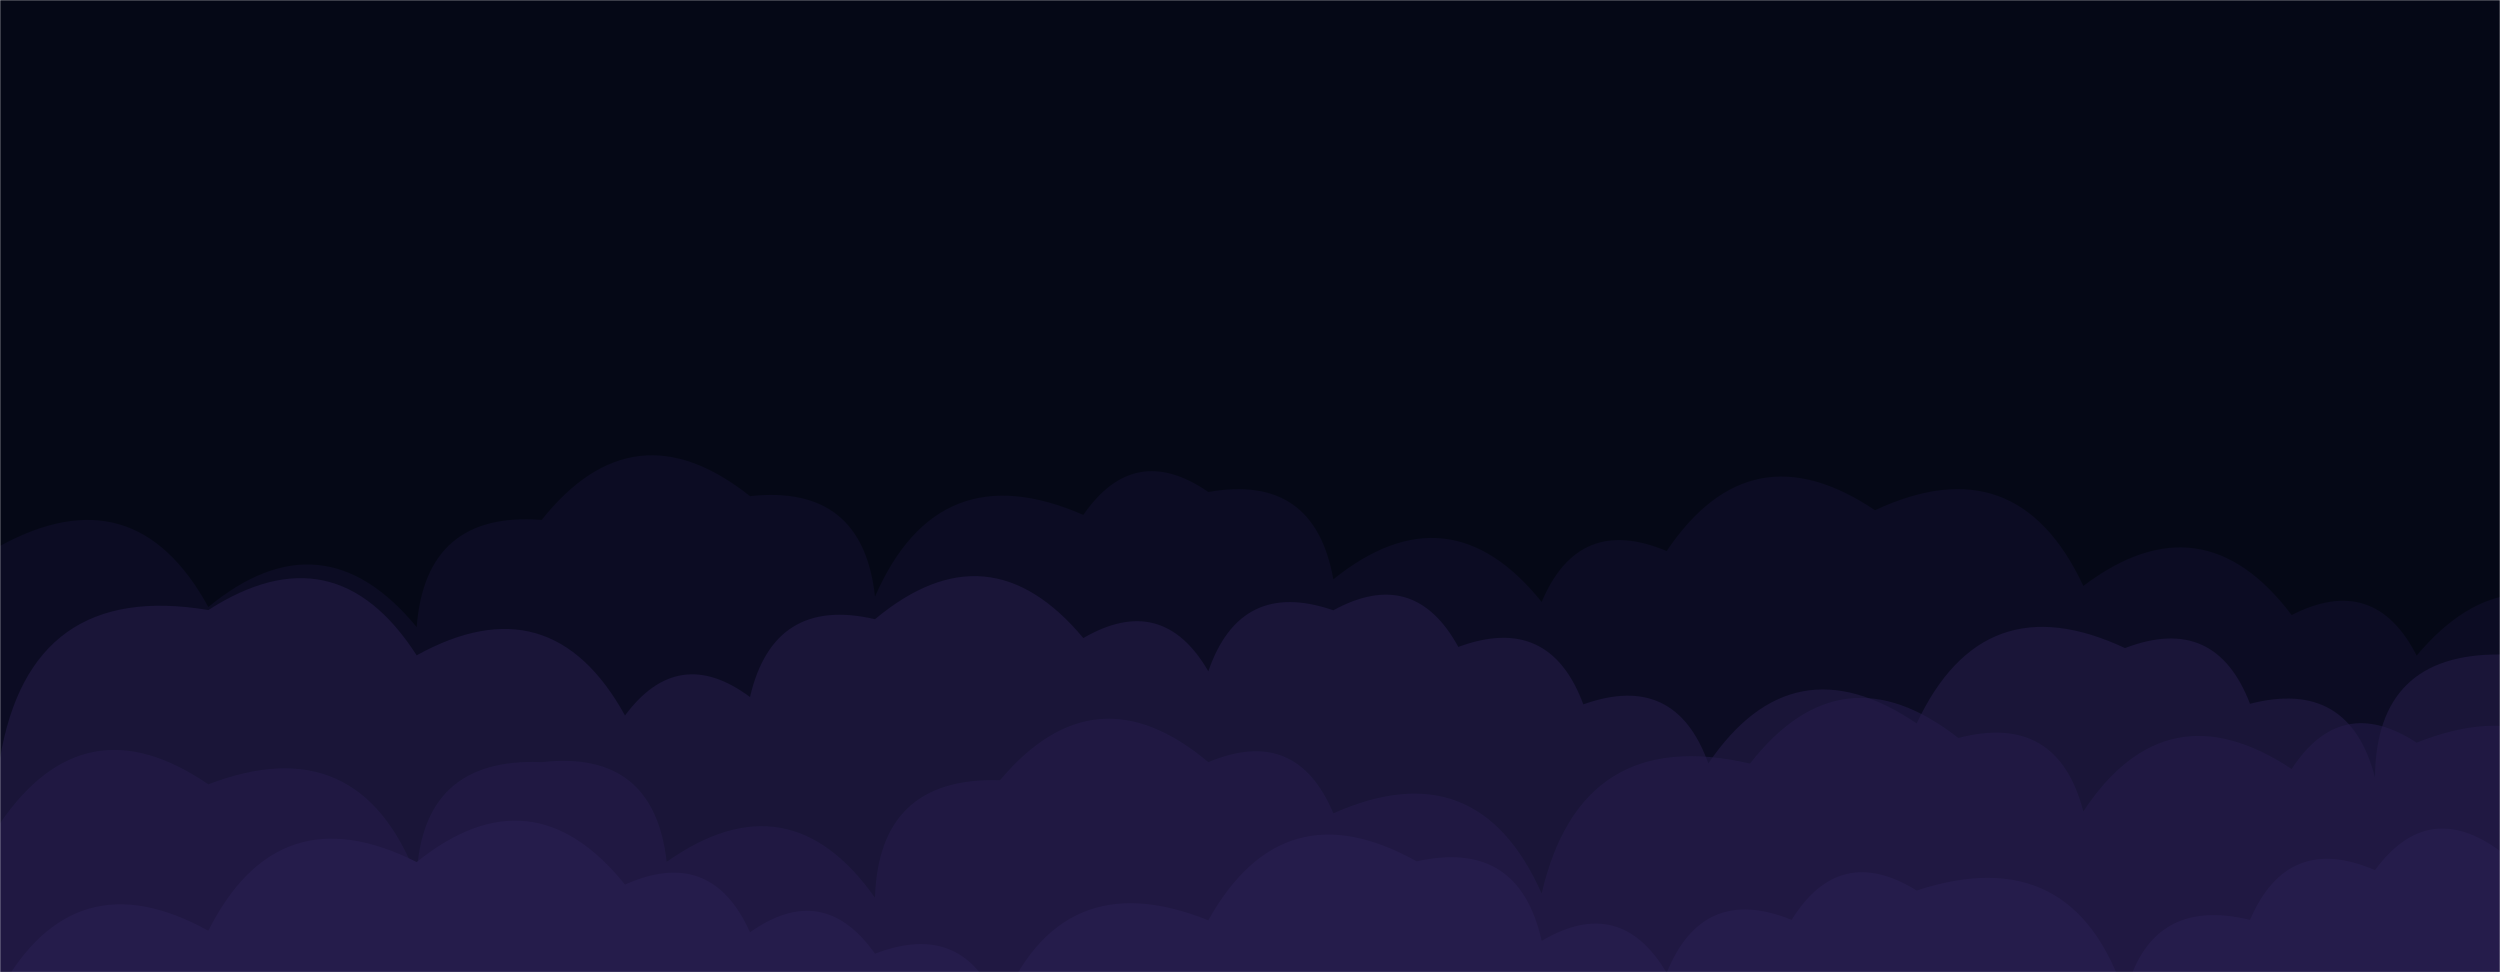 <svg xmlns="http://www.w3.org/2000/svg" version="1.1" xmlns:xlink="http://www.w3.org/1999/xlink" xmlns:svgjs="http://svgjs.dev/svgjs" width="1440" height="560" preserveAspectRatio="none" viewBox="0 0 1440 560"><g mask="url(&quot;#SvgjsMask1025&quot;)" fill="none"><rect width="1440" height="560" x="0" y="0" fill="rgba(5, 8, 22, 1)"></rect><path d="M1512 560L0 560 L0 314.46Q77.59 272.05, 120 349.65Q185.76 295.41, 240 361.18Q245.15 294.33, 312 299.47Q365.15 232.63, 432 285.78Q496.93 278.7, 504 343.63Q540.48 260.11, 624 296.58Q653.4 253.99, 696 283.39Q757.14 272.53, 768 333.68Q834.52 280.21, 888 346.73Q909.34 296.06, 960 317.4Q1008.25 245.64, 1080 293.89Q1161.8 255.69, 1200 337.49Q1268.38 285.88, 1320 354.26Q1367.67 329.94, 1392 377.61Q1446.7 312.31, 1512 367.01z" fill="rgba(37, 28, 75, 0.24)"></path><path d="M1560 560L0 560 L0 436.81Q17.29 334.1, 120 351.39Q193.03 304.42, 240 377.46Q317.32 334.78, 360 412.11Q390.69 370.8, 432 401.48Q445.59 343.07, 504 356.66Q569.42 302.09, 624 367.51Q669.57 341.08, 696 386.65Q714.43 333.08, 768 351.52Q814.56 326.07, 840 372.63Q892.55 353.18, 912 405.72Q965.01 386.73, 984 439.74Q1032.49 368.23, 1104 416.71Q1142.29 335, 1224 373.29Q1276.05 353.34, 1296 405.38Q1353.26 390.64, 1368 447.9Q1368.54 376.44, 1440 376.98Q1487.52 304.5, 1560 352.02z" fill="rgba(37, 28, 75, 0.54)"></path><path d="M1512 560L0 560 L0 474.23Q48.78 403.01, 120 451.79Q206.7 418.5, 240 505.2Q242.9 436.1, 312 439Q376.71 431.71, 384 496.42Q454.35 446.77, 504 517.12Q506.14 447.26, 576 449.41Q630.8 384.21, 696 439Q746.74 417.74, 768 468.48Q851.09 431.57, 888 514.66Q910.58 417.24, 1008 439.82Q1060.63 372.44, 1128 425.07Q1185.15 410.22, 1200 467.37Q1247.78 395.15, 1320 442.94Q1348.42 399.36, 1392 427.78Q1477.81 393.58, 1512 479.39z" fill="rgba(37, 28, 75, 0.55)"></path><path d="M1512 560L0 560 L0 570.6Q42.75 493.36, 120 536.11Q160.22 456.33, 240 496.55Q306.49 443.04, 360 509.53Q409.74 487.26, 432 537Q474.16 507.16, 504 549.33Q556.01 529.35, 576 581.36Q610.37 495.73, 696 530.09Q739.02 453.12, 816 496.14Q874.91 483.05, 888 541.96Q933.21 515.17, 960 560.38Q980.73 509.11, 1032 529.84Q1059.55 485.39, 1104 512.94Q1194.39 483.33, 1224 573.72Q1238.07 515.79, 1296 529.85Q1317.67 479.52, 1368 501.2Q1398.47 459.67, 1440 490.15Q1492.14 470.29, 1512 522.43z" fill="rgba(37, 28, 75, 1)"></path></g><defs><mask id="SvgjsMask1025"><rect width="1440" height="560" fill="#ffffff"></rect></mask></defs></svg>